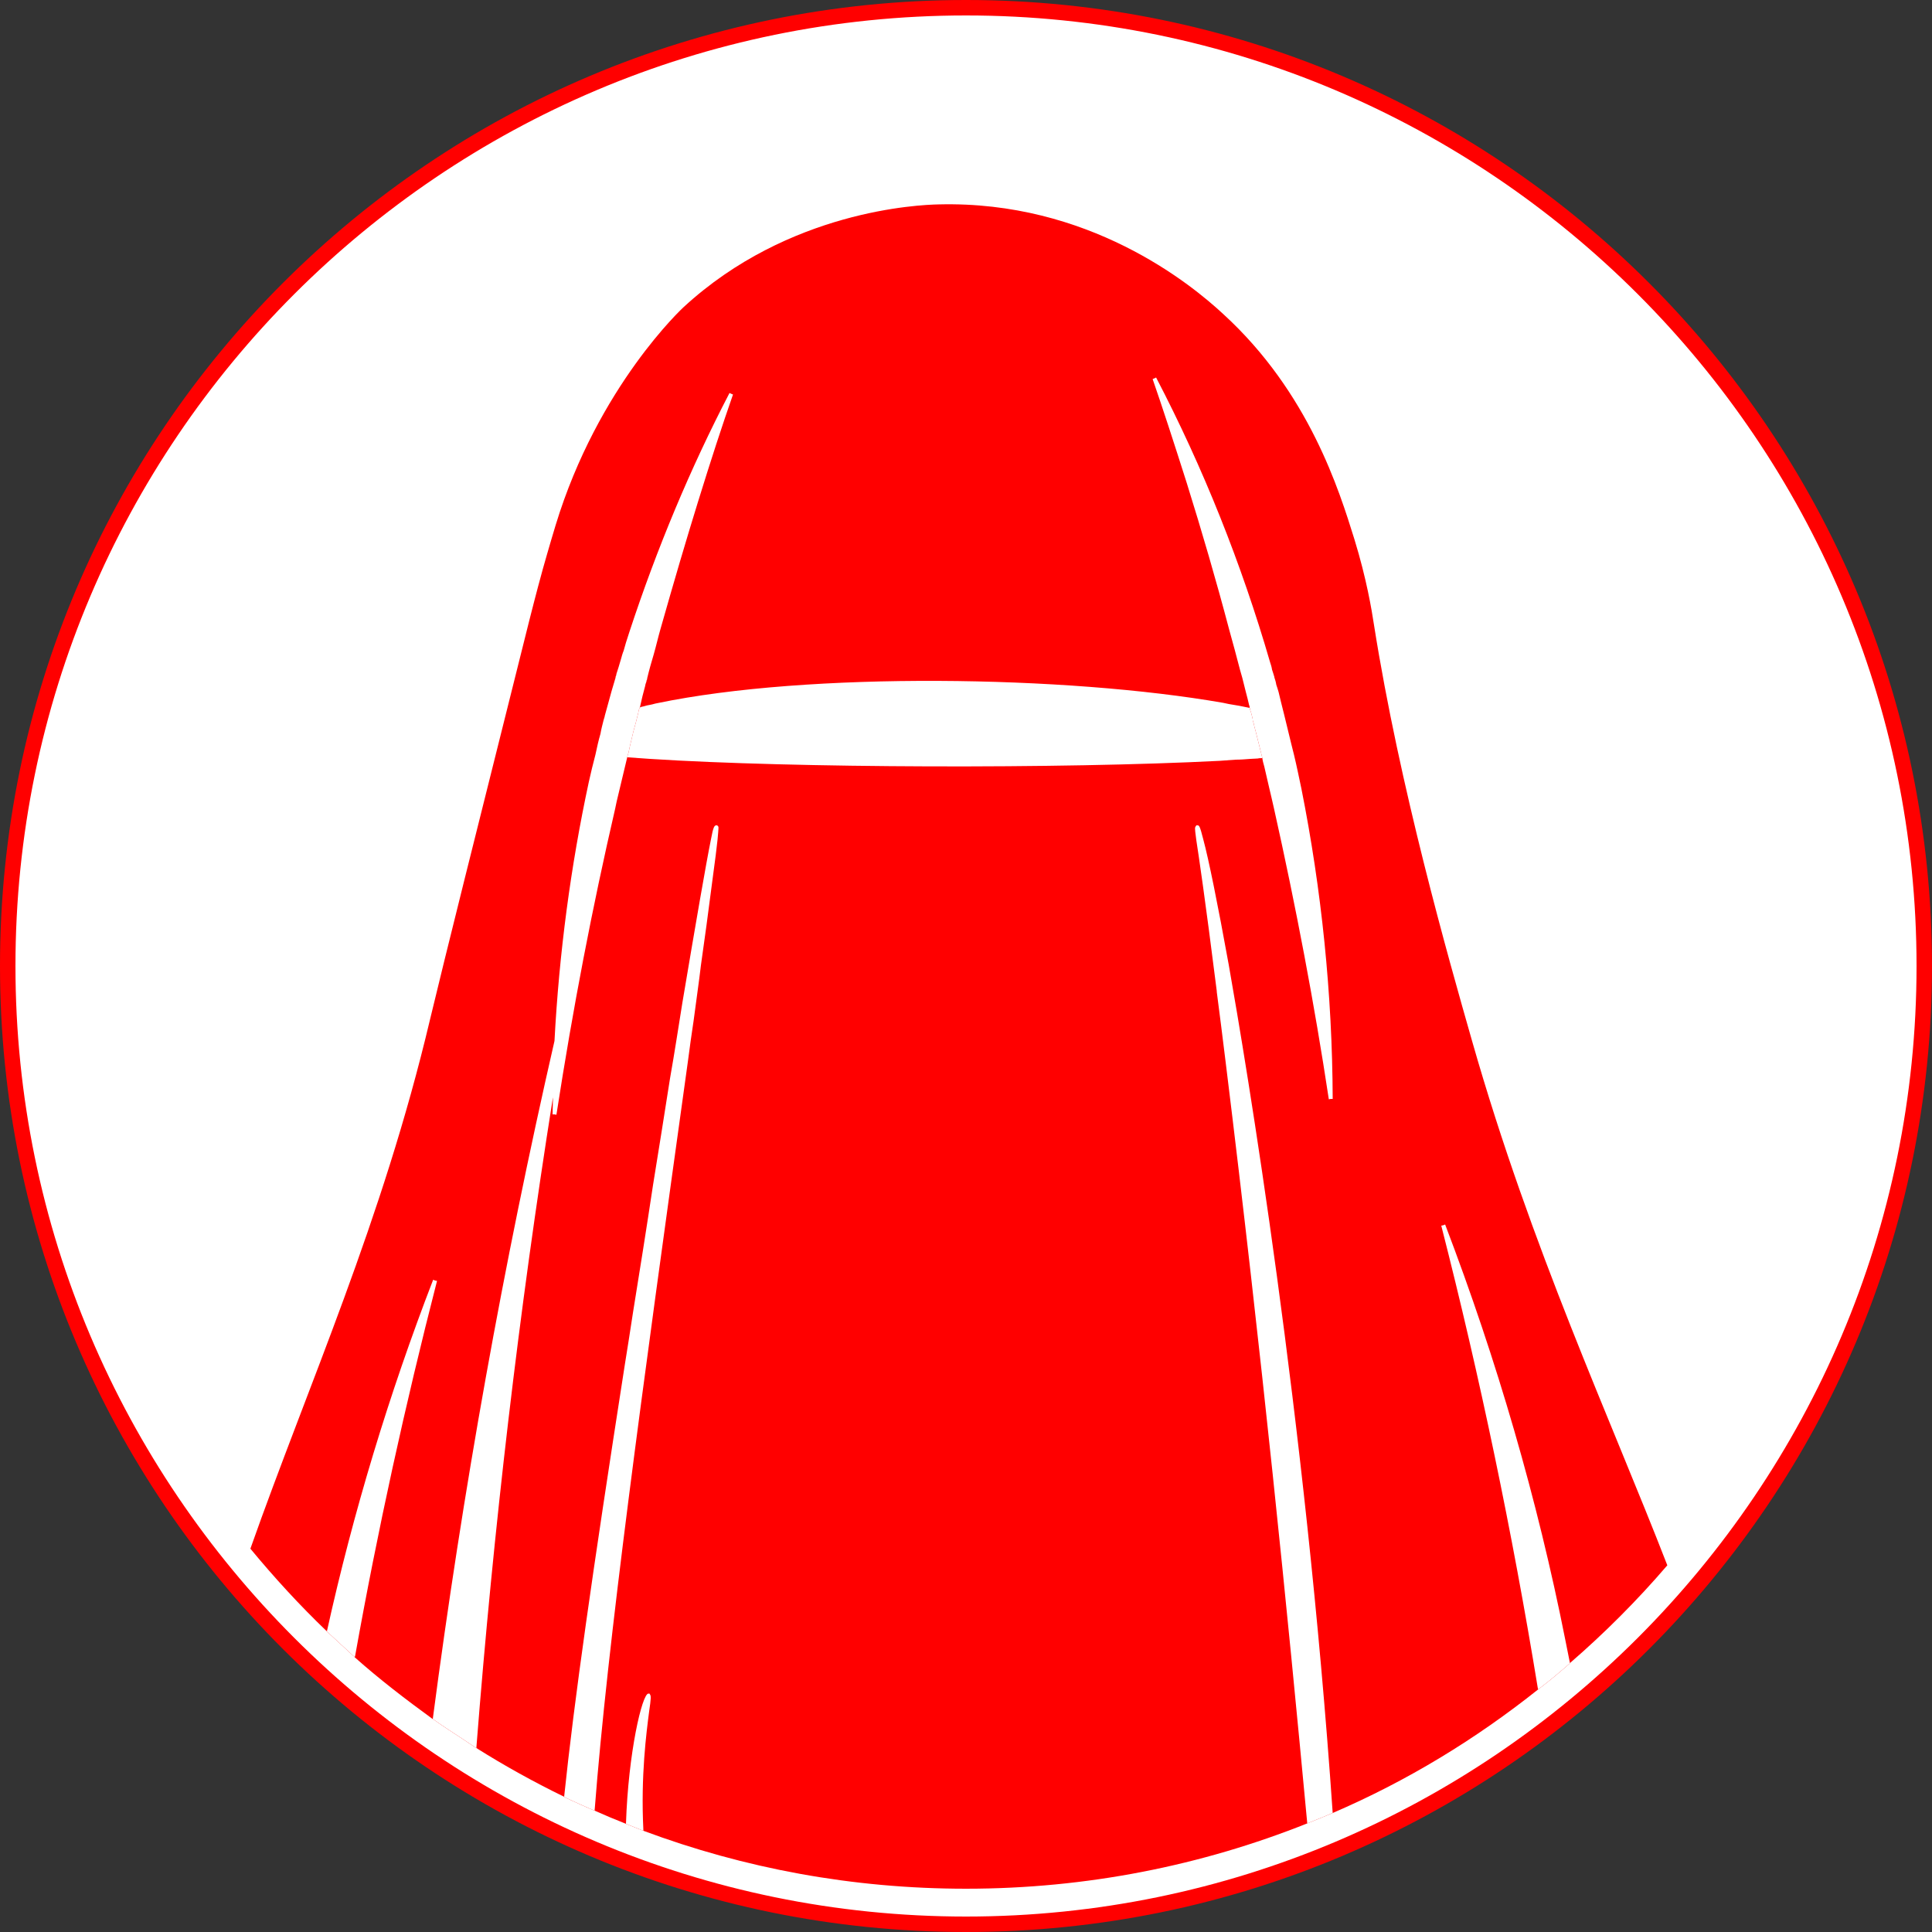 <?xml version="1.0" encoding="utf-8"?>
<!-- Generator: Adobe Illustrator 26.0.1, SVG Export Plug-In . SVG Version: 6.00 Build 0)  -->
<svg version="1.1" id="Layer_1" xmlns="http://www.w3.org/2000/svg" xmlns:xlink="http://www.w3.org/1999/xlink" x="0px" y="0px"
	 viewBox="0 0 50 50" style="enable-background:new 0 0 50 50;" xml:space="preserve">
<rect x="0" y="0" width="50" height="50" fill="#333333" stroke="none"/>
<style type="text/css">
	.st0{fill:#FFFFFF;}
	.st1{fill:red;}
	.st2{fill:white;}
</style>
<g id="Layer_3">
	<circle class="st0" cx="25" cy="25" r="24.95"/>
</g>
<g id="Layer_1_00000142155711878159736980000014846790041228543643_">
	<path class="st1" d="M25,0.4C38.564,0.4,49.6,11.436,49.6,25S38.564,49.6,25,49.6
		S0.4,38.564,0.4,25S11.436,0.4,25,0.4 M25,0C11.193,0,0,11.193,0,25s11.193,25,25,25s25-11.193,25-25
		S38.807,0,25,0L25,0z"/>
</g>
<path class="st1" d="M38.1,26.95c-0.62-2.17-1.88-6.59-2.54-10.77
	C35.5,15.79,35.37,14.99,35.05,13.95c-0.39-1.25-1.17-3.79-3.39-5.82
	c-0.86-0.8-3.5-2.94-7.37-2.84c-0.5,0.01-3.88,0.15-6.6,2.66
	c0,0-2.21,2.03-3.31,5.64c-0.15,0.49-0.33,1.13-0.33,1.13
	c-0.18,0.65-0.3,1.14-0.35,1.33c-1.44,5.75-2.16,8.62-2.57,10.33
	c-1.24,5.24-3.15,9.45-4.65,13.7c0.62,0.75,1.28,1.47,1.98,2.14
	C8.47,42.23,8.48,42.24,8.49,42.25c0.22,0.2,0.43,0.4,0.65,0.6
	c0.01,0.01,0.03,0.02,0.04,0.04C9.82,43.46,10.5,43.98,11.2,44.49
	L11.25,44.52l0.004,0.003c-0,0-0,0.001-0,0.001
	c0.231,0.163,0.468,0.316,0.704,0.47l0.322,0.216l0.05,0.03
	c0.73,0.46,1.49,0.88,2.27,1.26c0.02,0.01,0.03,0.02,0.05,0.03
	c0.23,0.11,0.46,0.21,0.69,0.31c0.02,0.01,0.03,0.01,0.05,0.02
	c0.27,0.12,0.53,0.23,0.81,0.34l0.045,0.018
	c0,0-0,0.001-0,0.001c0.053,0.021,0.106,0.042,0.159,0.063
	l0.196,0.078l0.05,0.02c2.6,0.97,5.41,1.5,8.35,1.5
	c3.12,0,6.1-0.6,8.83-1.69c0.02-0.01,0.03-0.01,0.05-0.02
	c0.19-0.08,0.38-0.15,0.56-0.23c0.02-0.01,0.03-0.01,0.05-0.02
	c1.93-0.83,3.7-1.91,5.32-3.2c0.01-0.01,0.03-0.02,0.04-0.03
	c0.25-0.19,0.5-0.4,0.74-0.61c0.01-0.01,0.03-0.02,0.04-0.04
	c0.9-0.78,1.74-1.62,2.52-2.53C41.68,36.72,39.63,32.31,38.1,26.95z
	 M16.82,19.64c-0.05,0-0.09-0.01-0.14-0.01
	c-0.15-0.01-0.29-0.02-0.43-0.03c-0.01,0-0.01,0-0.02,0
	c0.03-0.09,0.05-0.17,0.07-0.28c0.03-0.12,0.06-0.25,0.09-0.38
	c0.05-0.17,0.09-0.34,0.13-0.5c0-0.02,0.01-0.04,0.01-0.06
	c0.01-0.02,0.01-0.03,0.02-0.05c0-0.01,0-0.01,0.01-0.02
	c0.03-0.02,0.07-0.02,0.1-0.03c0.06-0.02,0.11-0.03,0.17-0.04
	S16.94,18.21,17,18.2c3.93-0.82,10.6-0.72,14.66-0.01
	c0.05,0.01,0.09,0.02,0.14,0.03c0.19,0.03,0.36,0.06,0.54,0.1
	c0.01,0.01,0.01,0.02,0.01,0.04c0.03,0.08,0.05,0.16,0.07,0.25v0.03
	c0.02,0.05,0.03,0.1,0.04,0.15c0.01,0.05,0.03,0.1,0.04,0.15
	c0.03,0.12,0.06,0.24,0.09,0.36c0.03,0.11,0.05,0.21,0.08,0.32
	c-0.04,0-0.08,0-0.12,0.01c-0.06,0-0.13,0.01-0.19,0.01
	c-0.13,0.01-0.25,0.02-0.38,0.02c-0.13,0.01-0.27,0.02-0.41,0.03
	C27.47,19.9,20.53,19.88,16.82,19.64z"/>
<g>
	<path class="st2" d="M33.49,19.54l-0.07-0.28c-0.06-0.25-0.12-0.5-0.18-0.74
		c-0.03-0.12-0.06-0.24-0.09-0.36l-0.06-0.25
		c-0.02-0.07-0.04-0.13-0.06-0.19C33.02,17.65,33,17.59,32.98,17.53
		v-0.01c-0.02-0.07-0.04-0.13-0.06-0.19
		c-0.01-0.07-0.03-0.13-0.05-0.19c-0.74-2.55-1.73-5.03-2.95-7.37
		l-0.04,0.02l-0.05,0.02c0.26,0.75,0.53,1.58,0.88,2.68
		c0.4,1.28,0.77,2.55,1.1,3.8C31.91,16.64,32,16.99,32.09,17.33
		l0.06,0.21c0.03,0.12,0.06,0.24,0.09,0.36
		c0.03,0.11,0.06,0.23,0.09,0.36c0.01,0.01,0.01,0.02,0.01,0.04
		c0,0,0,0.01,0,0.02c0.01,0.01,0.01,0.02,0.01,0.04
		c0.03,0.08,0.05,0.16,0.07,0.25v0.03c0.02,0.05,0.03,0.1,0.04,0.15
		c0.01,0.05,0.03,0.1,0.04,0.15c0.03,0.12,0.06,0.24,0.09,0.36
		c0.03,0.11,0.05,0.21,0.08,0.32v0.01
		c0.01,0.07,0.03,0.14,0.05,0.21c0.04,0.17,0.08,0.34,0.12,0.52
		c0.04,0.18,0.09,0.37,0.13,0.56C33.54,23.47,34.02,26,34.39,28.45
		l0.05-0.01h0.05c-0.01-2.72-0.29-5.42-0.81-8.03
		C33.62,20.13,33.56,19.83,33.49,19.54z"/>
	<path class="st2" d="M18.88,10.17C17.87,12.11,17,14.19,16.29,16.35
		c-0.03,0.1-0.06,0.18-0.09,0.28c-0.02,0.07-0.04,0.14-0.06,0.21
		c-0.03,0.07-0.05,0.15-0.07,0.22c-0.04,0.14-0.08,0.27-0.12,0.39
		v0.02c-0.01,0.02-0.02,0.04-0.02,0.07
		c-0.07,0.23-0.14,0.47-0.2,0.7c-0.03,0.1-0.05,0.19-0.08,0.29
		v0.01c-0.01,0.04-0.02,0.07-0.03,0.1
		c-0.03,0.12-0.06,0.23-0.08,0.35c-0.05,0.17-0.09,0.35-0.13,0.54
		C15.35,19.76,15.29,20,15.24,20.23c-0.47,2.18-0.77,4.44-0.89,6.71
		c-1.32,5.76-2.38,11.67-3.15,17.55L11.25,44.52l0.004,0.003
		c-0,0-0,0.001-0,0.001c0.231,0.163,0.468,0.316,0.704,0.47
		l0.322,0.216l0.05,0.03v-0.03c0.44-5.63,1.1-11.28,1.98-16.81v0.05
		c0,0.13-0.01,0.26-0.01,0.39h0.05l0.05,0.01
		c0.43-2.78,0.93-5.37,1.52-7.92l0.04-0.19
		c0.07-0.29,0.14-0.59,0.21-0.88c0.02-0.08,0.04-0.17,0.06-0.25v-0.01
		c0.03-0.09,0.05-0.17,0.07-0.28c0.03-0.12,0.06-0.25,0.09-0.38
		c0.05-0.17,0.09-0.34,0.13-0.5c0-0.02,0.01-0.04,0.01-0.06
		c0.01-0.02,0.01-0.03,0.02-0.05c0-0.01,0-0.01,0.01-0.02
		c0.04-0.19,0.09-0.39,0.14-0.57v-0.01
		c0.01-0.04,0.02-0.07,0.03-0.09v-0.02C16.74,17.6,16.75,17.58,16.75,17.55
		c0.05-0.21,0.11-0.42,0.17-0.62c0.06-0.21,0.11-0.43,0.17-0.64
		C17.45,15.02,17.76,13.97,18.06,13c0.34-1.1,0.63-1.99,0.91-2.79
		l-0.05-0.02L18.88,10.17z"/>
	<path class="st2" d="M18.56,21.36H18.54c-0.05,0-0.08,0.03-0.14,0.36
		c-0.13,0.64-0.39,2.15-0.74,4.23c-0.1,0.62-0.2,1.28-0.32,1.96
		c-0.14,0.9-0.29,1.83-0.44,2.76c-0.17,1.13-0.35,2.26-0.52,3.31
		c-0.07,0.46-0.14,0.91-0.21,1.34C15.32,40.77,14.86,44.01,14.6,46.5
		c0.02,0.01,0.03,0.02,0.05,0.03c0.23,0.11,0.46,0.21,0.69,0.31
		c0.02,0.01,0.03,0.01,0.05,0.02v-0.02
		c0.33-4.29,1.21-10.73,2.41-19.35c0.05-0.39,0.1-0.74,0.15-1.07
		c0.07-0.54,0.14-1.01,0.19-1.44c0.11-0.77,0.19-1.37,0.25-1.84
		l0.05-0.38c0.07-0.52,0.11-0.83,0.13-1.03
		c0.03-0.33,0.03-0.33,0.01-0.35L18.56,21.36z"/>
	<path class="st2" d="M16.81,43.83h-0.03c-0.16,0-0.52,1.52-0.58,3.37l0.045,0.018
		c0,0-0,0.001-0,0.001c0.053,0.021,0.106,0.042,0.159,0.063
		l0.196,0.078l0.05,0.02v-0.03c-0.07-1.39,0.08-2.52,0.15-3.06
		c0.05-0.34,0.05-0.4,0.02-0.44L16.81,43.83z"/>
	<path class="st2" d="M11.26,33.14l-0.05-0.02c-1.14,2.95-2.07,6.02-2.75,9.1
		C8.47,42.23,8.48,42.24,8.49,42.25c0.22,0.2,0.43,0.4,0.65,0.6
		c0.01,0.01,0.03,0.02,0.04,0.04l0.01-0.03
		c0.58-3.25,1.3-6.52,2.12-9.71L11.26,33.14z"/>
	<path class="st2" d="M31.14,21.72c-0.09-0.36-0.11-0.36-0.15-0.36H30.96
		l-0.01,0.02c-0.03,0.03-0.03,0.06,0,0.28l0.01,0.08
		c0.06,0.39,0.22,1.45,0.53,3.91v0.02
		c0.07,0.55,0.15,1.15,0.23,1.82c0.94,7.62,1.6,14.23,2.11,19.68
		v0.02c0.02-0.01,0.03-0.01,0.05-0.02
		c0.19-0.08,0.38-0.15,0.56-0.23c0.02-0.01,0.03-0.01,0.05-0.02
		C33.78,36.61,32.25,27.52,31.8,24.97
		C31.51,23.37,31.28,22.24,31.14,21.72z"/>
	<path class="st2" d="M40.51,42.44c-0.72-3.63-1.77-7.24-3.11-10.75l-0.05,0.02
		l-0.05,0.01c1,3.91,1.84,7.94,2.5,11.98l0.01,0.02
		c0.01-0.01,0.03-0.02,0.04-0.03c0.25-0.19,0.5-0.4,0.74-0.61
		c0.01-0.01,0.03-0.02,0.04-0.04L40.51,42.44z"/>
</g>
</svg>

